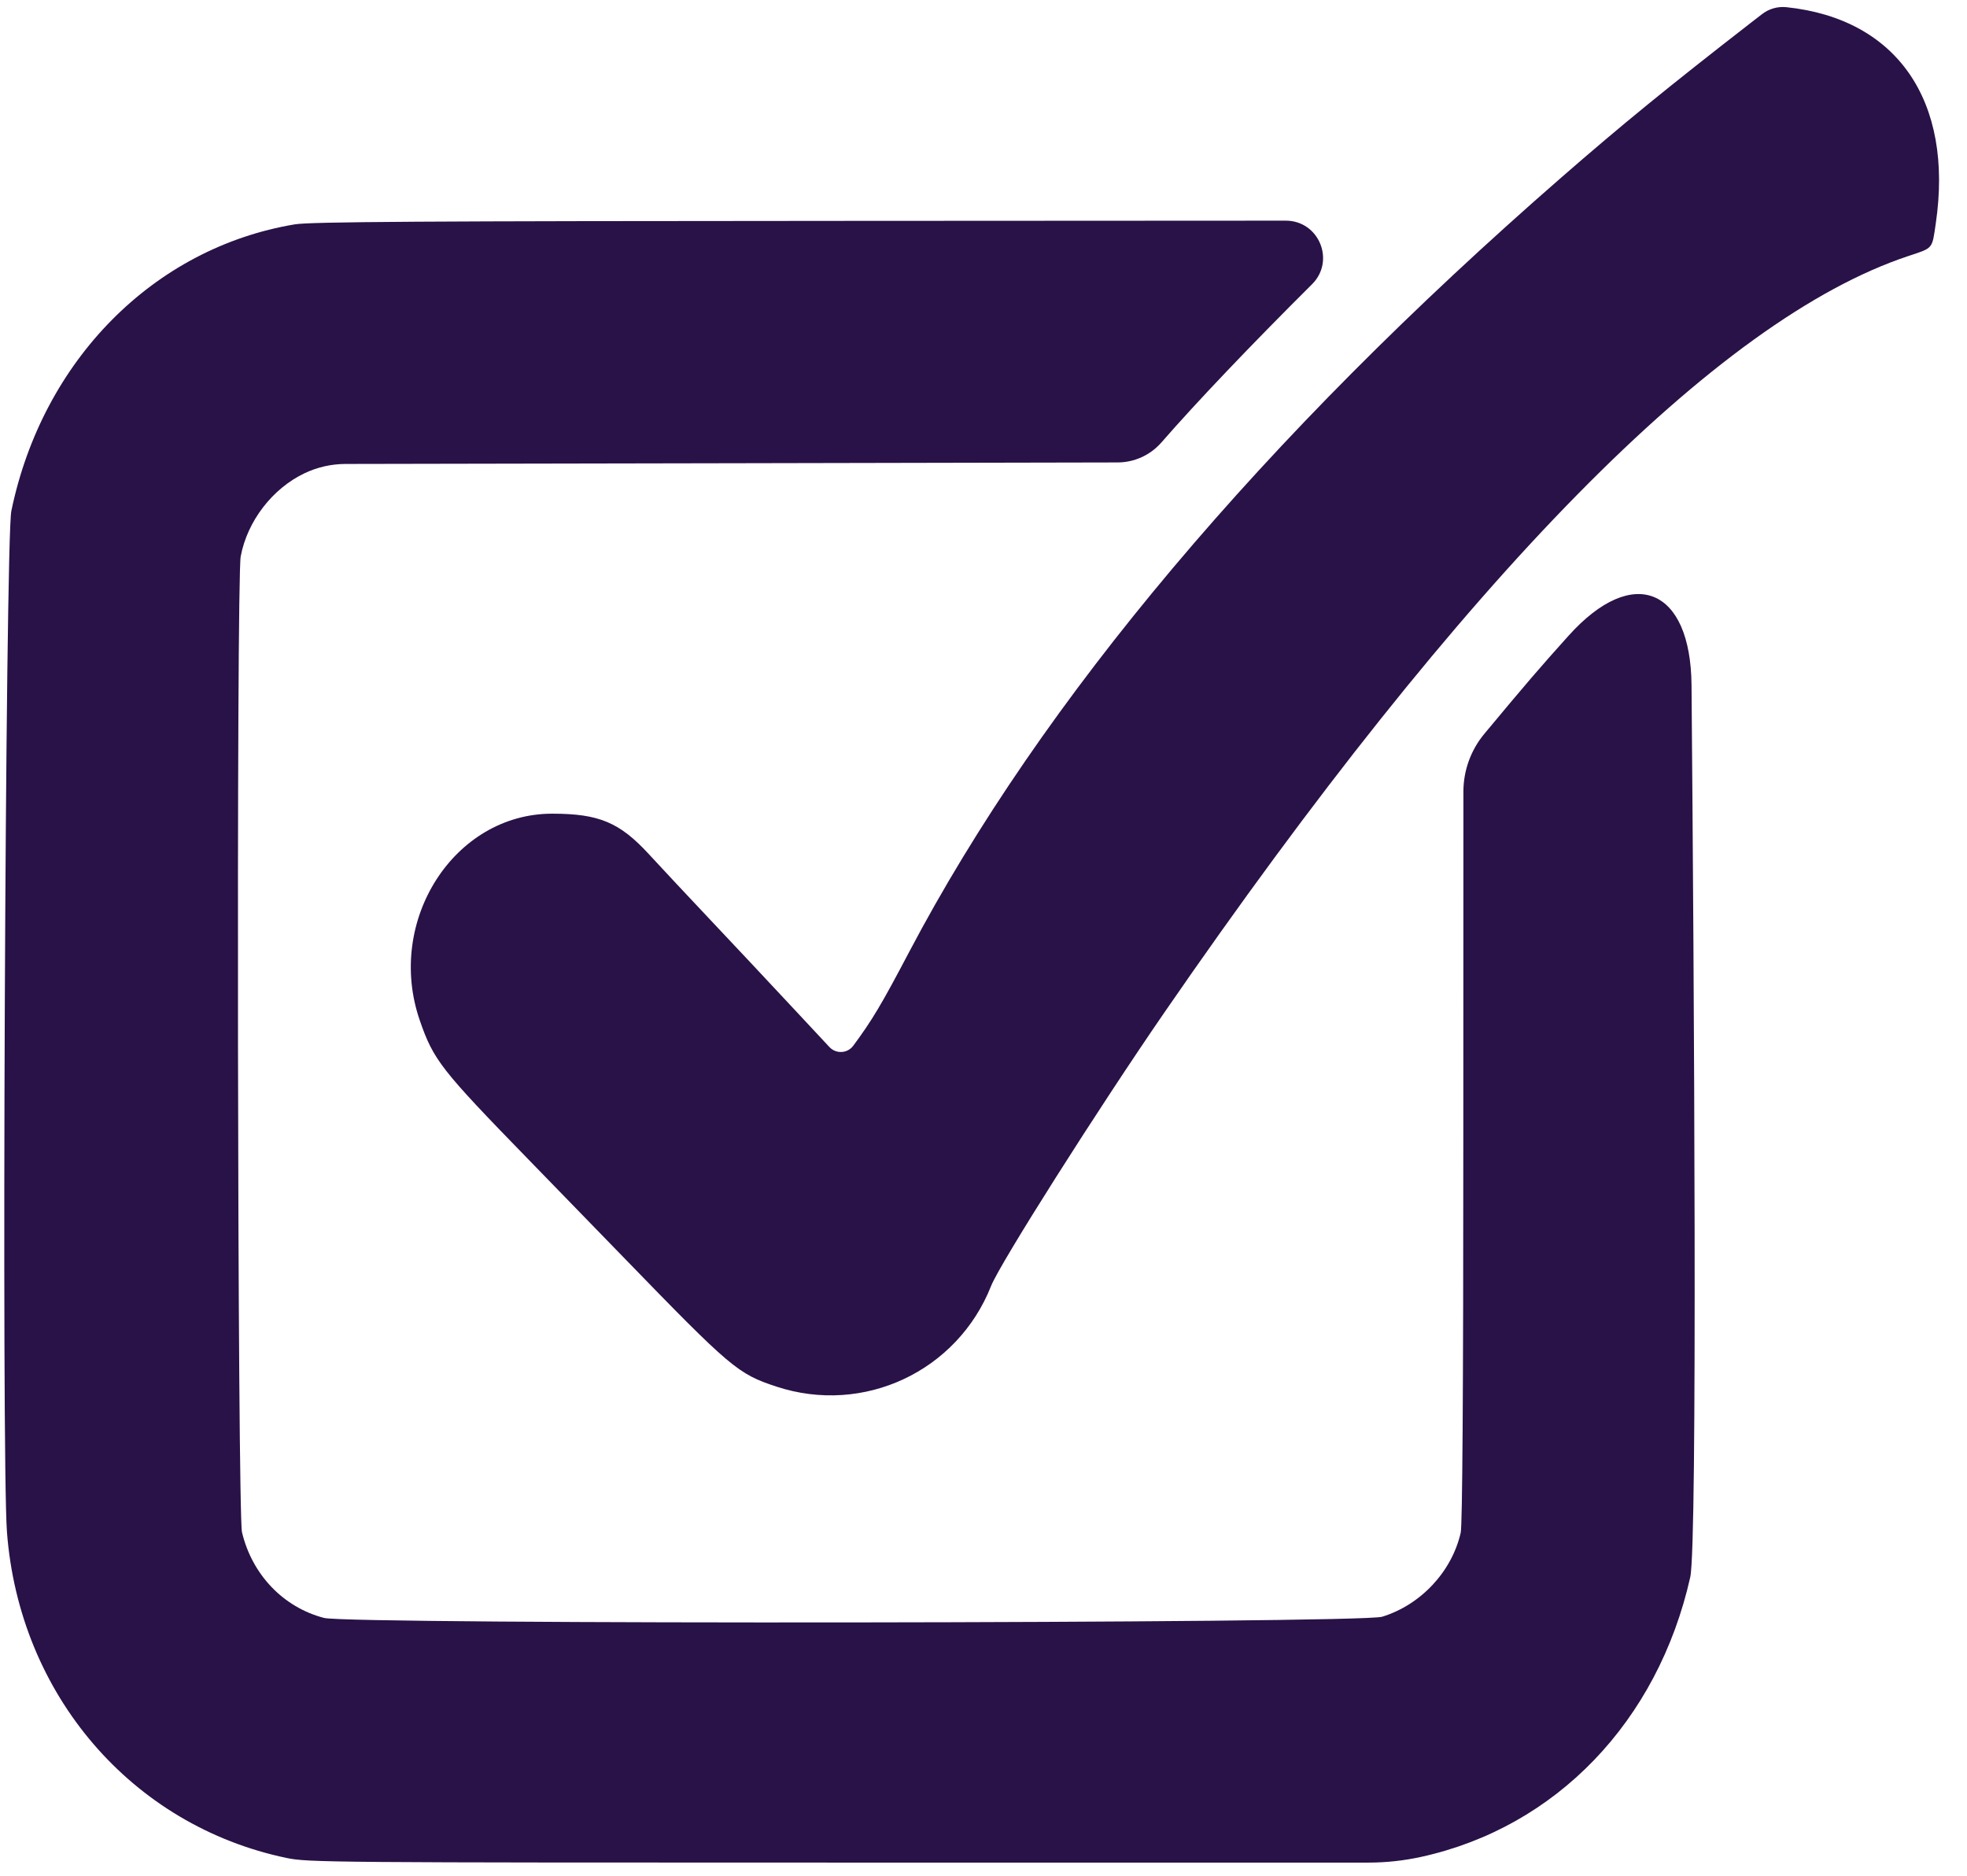 <svg width="43" height="41" viewBox="0 0 43 41" fill="none" xmlns="http://www.w3.org/2000/svg">
<path d="M34.137 3.875C35.459 2.723 36.46 1.907 38.266 0.505L38.518 0.31C38.67 0.192 38.861 0.137 39.053 0.157C41.469 0.41 42.71 2.205 42.318 4.88C42.234 5.454 42.268 5.413 41.715 5.597C37.543 6.984 32.02 12.599 25.456 22.128C24 24.242 21.86 27.617 21.666 28.108C20.927 29.975 18.88 30.935 16.974 30.308C16.13 30.031 15.979 29.903 13.629 27.48C13.284 27.123 12.35 26.163 11.555 25.346C9.637 23.376 9.477 23.171 9.177 22.304C8.425 20.129 9.926 17.785 12.071 17.785C13.09 17.785 13.544 17.974 14.182 18.667C14.46 18.969 15.055 19.605 15.504 20.08C15.953 20.555 16.791 21.448 17.366 22.065L18.132 22.886C18.277 23.041 18.527 23.027 18.653 22.857C19.064 22.302 19.27 21.957 19.874 20.809C22.777 15.299 27.611 9.559 34.137 3.875Z" fill="#291247"/>
<path d="M0.248 11.168C0.929 7.876 3.359 5.419 6.443 4.904C6.78 4.847 9.191 4.832 18.472 4.828L28.108 4.823C28.834 4.823 29.197 5.701 28.682 6.213C27.321 7.567 26.163 8.784 25.39 9.67C25.148 9.948 24.799 10.107 24.431 10.108L16.046 10.125L7.549 10.141C7.242 10.142 6.938 10.211 6.66 10.343C5.955 10.677 5.406 11.392 5.262 12.162C5.165 12.682 5.192 33.075 5.29 33.49C5.51 34.418 6.195 35.133 7.084 35.364C7.654 35.511 29.73 35.487 30.214 35.338C31.059 35.078 31.736 34.355 31.932 33.502C31.969 33.341 31.989 30.446 31.989 24.924L31.991 17.305C31.991 16.842 32.153 16.395 32.449 16.039C33.378 14.923 33.648 14.609 34.289 13.896C35.706 12.32 36.96 12.857 36.978 14.975C37.033 21.383 37.112 33.754 36.95 34.474C36.24 37.628 34.015 39.94 31.067 40.587C30.688 40.67 30.301 40.712 29.913 40.712H18.627C7.201 40.712 6.738 40.709 6.267 40.611C2.879 39.904 0.421 37.04 0.152 33.486C0.031 31.869 0.116 11.803 0.248 11.168Z" fill="#291247"/>
</svg>
